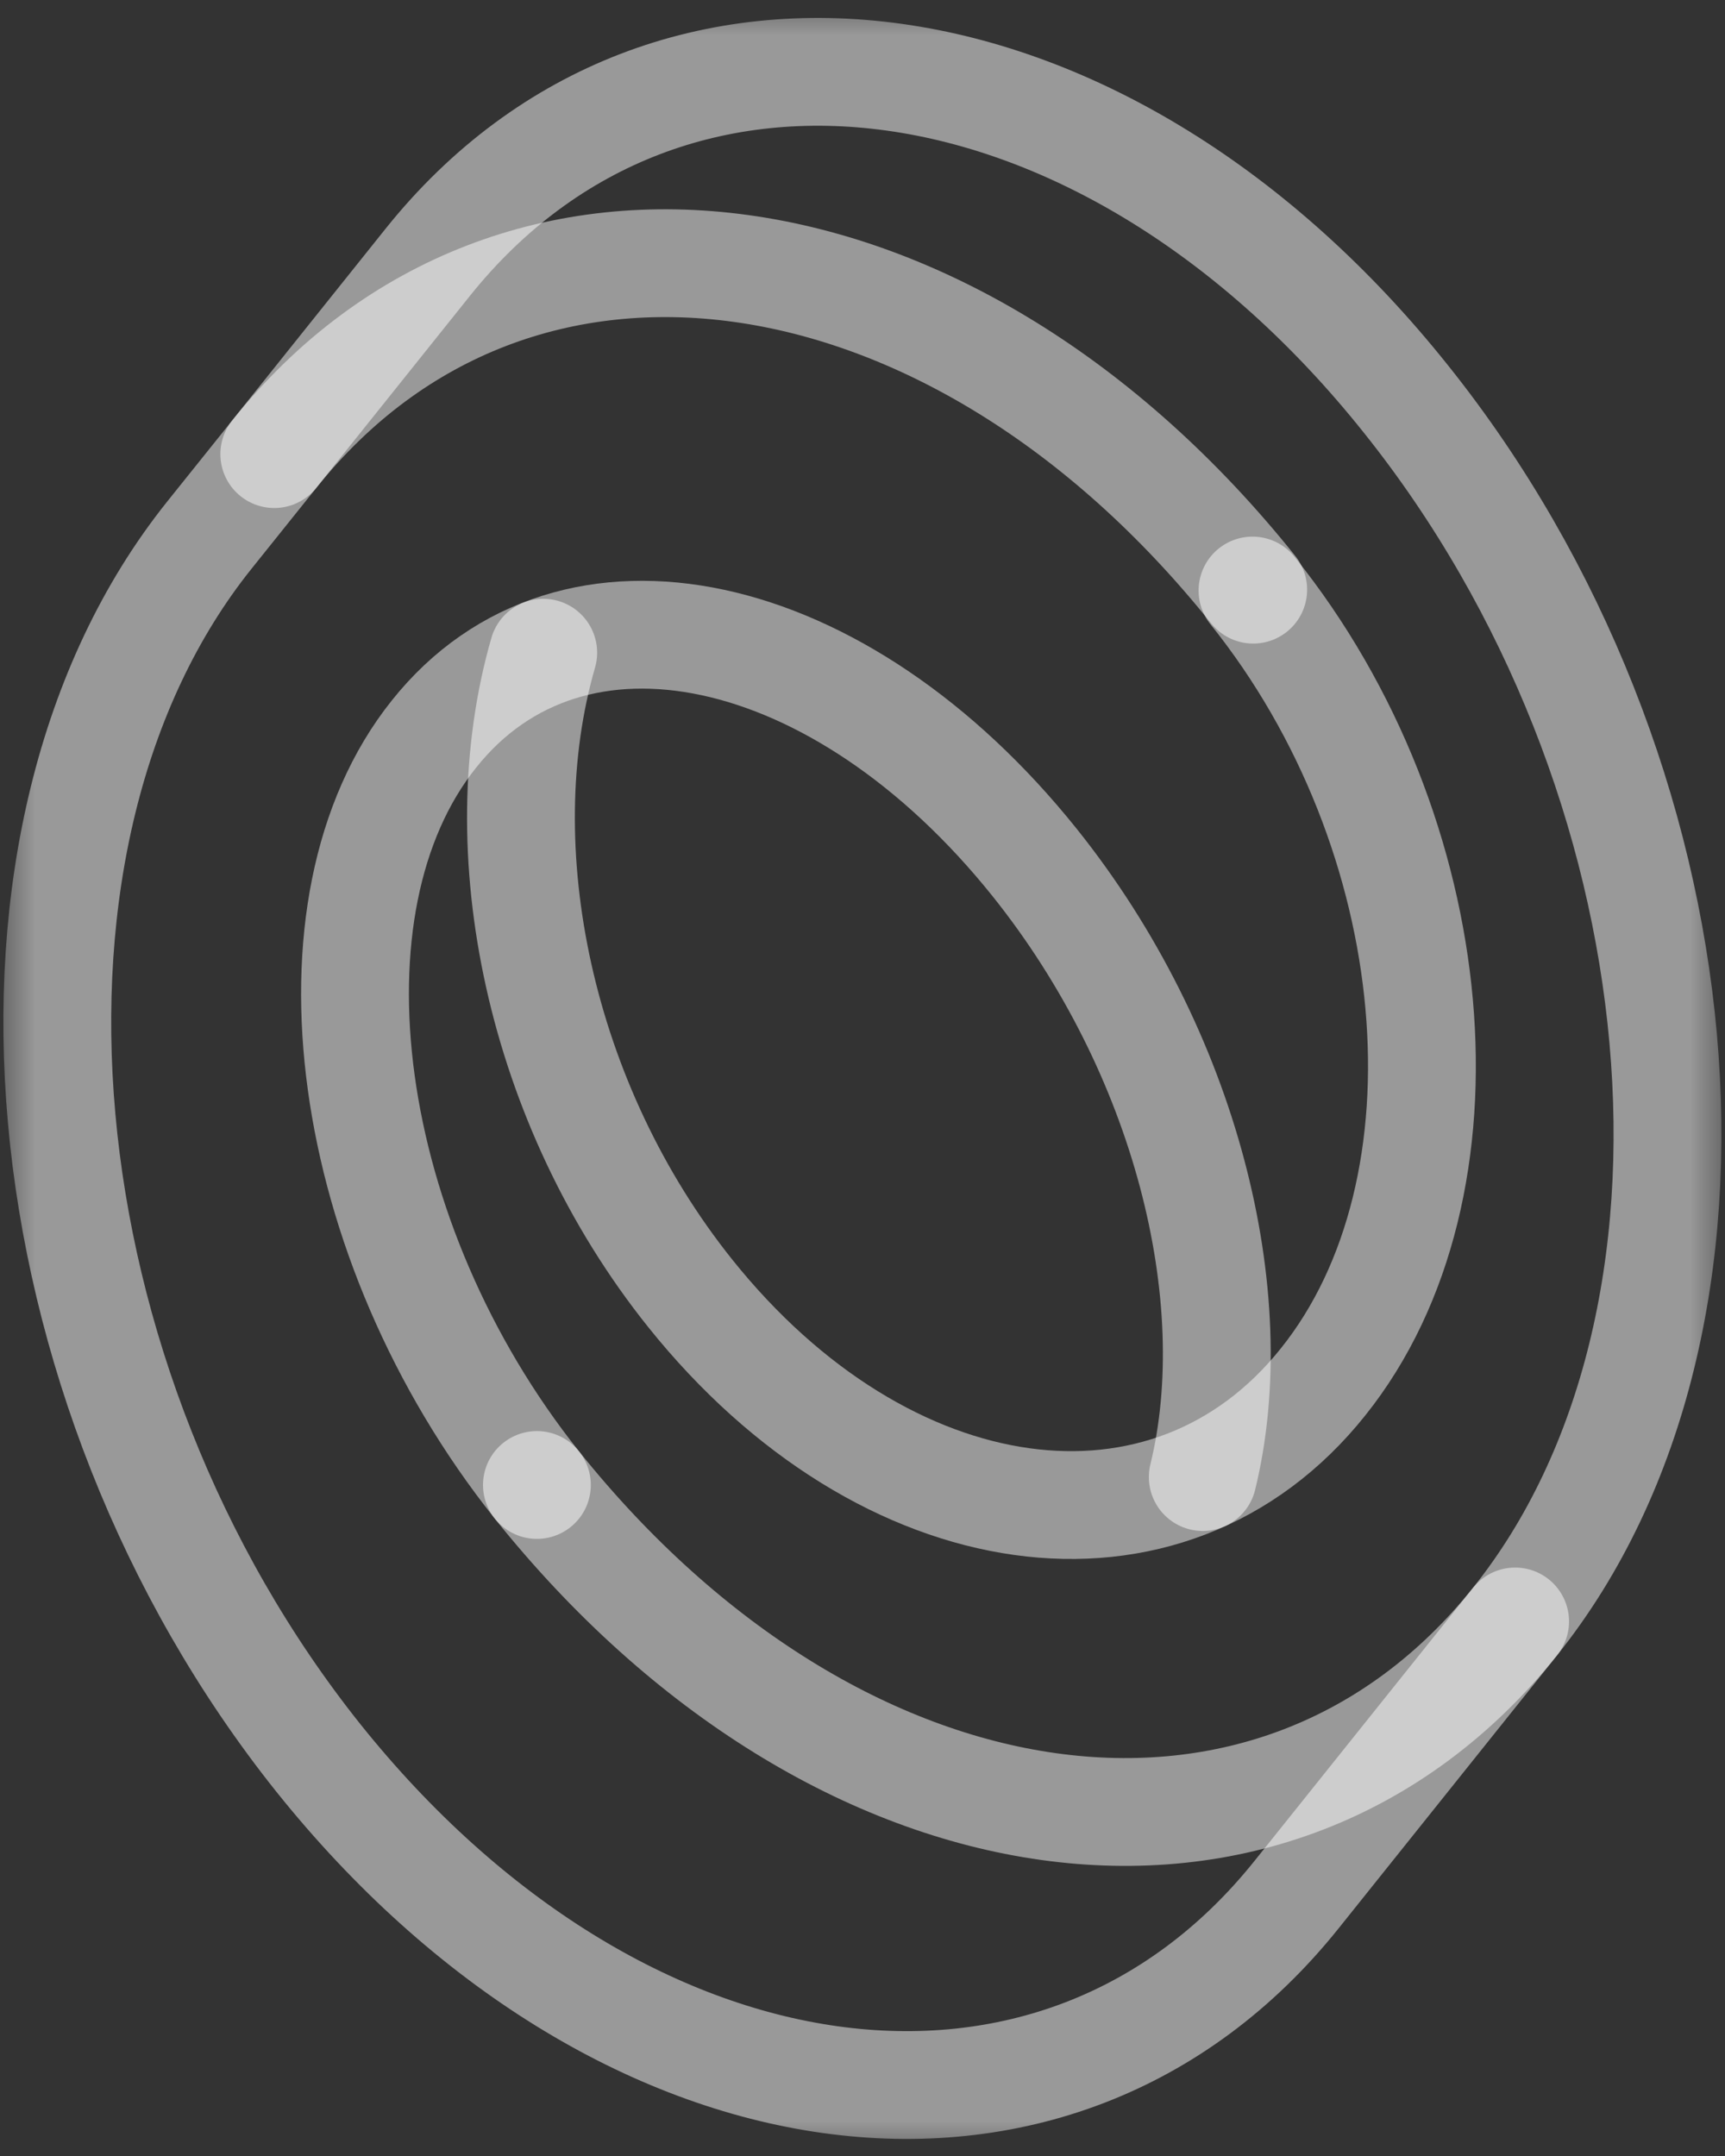 <svg xmlns="http://www.w3.org/2000/svg" width="24" height="30" viewBox="0 0 24 30" fill="none">
  <rect x="0" y="0" width="24" height="30" fill="#333333" stroke="none"/>
  <g clip-path="url(#clip0_55_99)">
    <mask id="mask0_55_99" style="mask-type:luminance" maskUnits="userSpaceOnUse" x="0" y="0" width="24" height="30">
      <path d="M0 0H24V30H0V0Z" fill="white"/>
    </mask>
    <g mask="url(#mask0_55_99)">
      <path d="M7.47 20.663C11.65 25.887 17.738 26.739 21.079 22.563C24.421 18.386 23.739 10.775 19.559 5.55C15.391 0.326 9.293 -0.526 5.951 3.65L3.816 6.319" stroke="rgba(255,255,255,0.5)" stroke-width="1.5" stroke-linecap="round" stroke-linejoin="round"/>
      <path d="M7.558 9.082C6.769 11.81 7.499 15.366 9.603 17.996C12.312 21.381 16.257 21.929 18.41 19.226C20.573 16.522 20.134 11.59 17.426 8.217" stroke="rgba(255,255,255,0.5)" stroke-width="1.5" stroke-linecap="round" stroke-linejoin="round"/>
      <path d="M16.734 20.553C17.348 18.044 16.501 14.635 14.397 12.004C11.688 8.619 7.947 7.815 6.038 10.214C4.129 12.601 4.771 17.277 7.47 20.663" stroke="rgba(255,255,255,0.5)" stroke-width="1.5" stroke-linecap="round" stroke-linejoin="round"/>
      <path d="M17.436 8.205C13.257 2.981 7.158 2.141 3.817 6.318L2.91 7.45C-0.421 11.615 0.261 19.238 4.43 24.462C8.61 29.686 14.698 30.539 18.04 26.362L21.08 22.562" stroke="rgba(255,255,255,0.5)" stroke-width="1.5" stroke-linecap="round" stroke-linejoin="round"/>
    </g>
  </g>
  <defs>
    <clipPath id="clip0_55_99">
      <rect width="24" height="30" fill="white"/>
    </clipPath>
  </defs>
</svg>